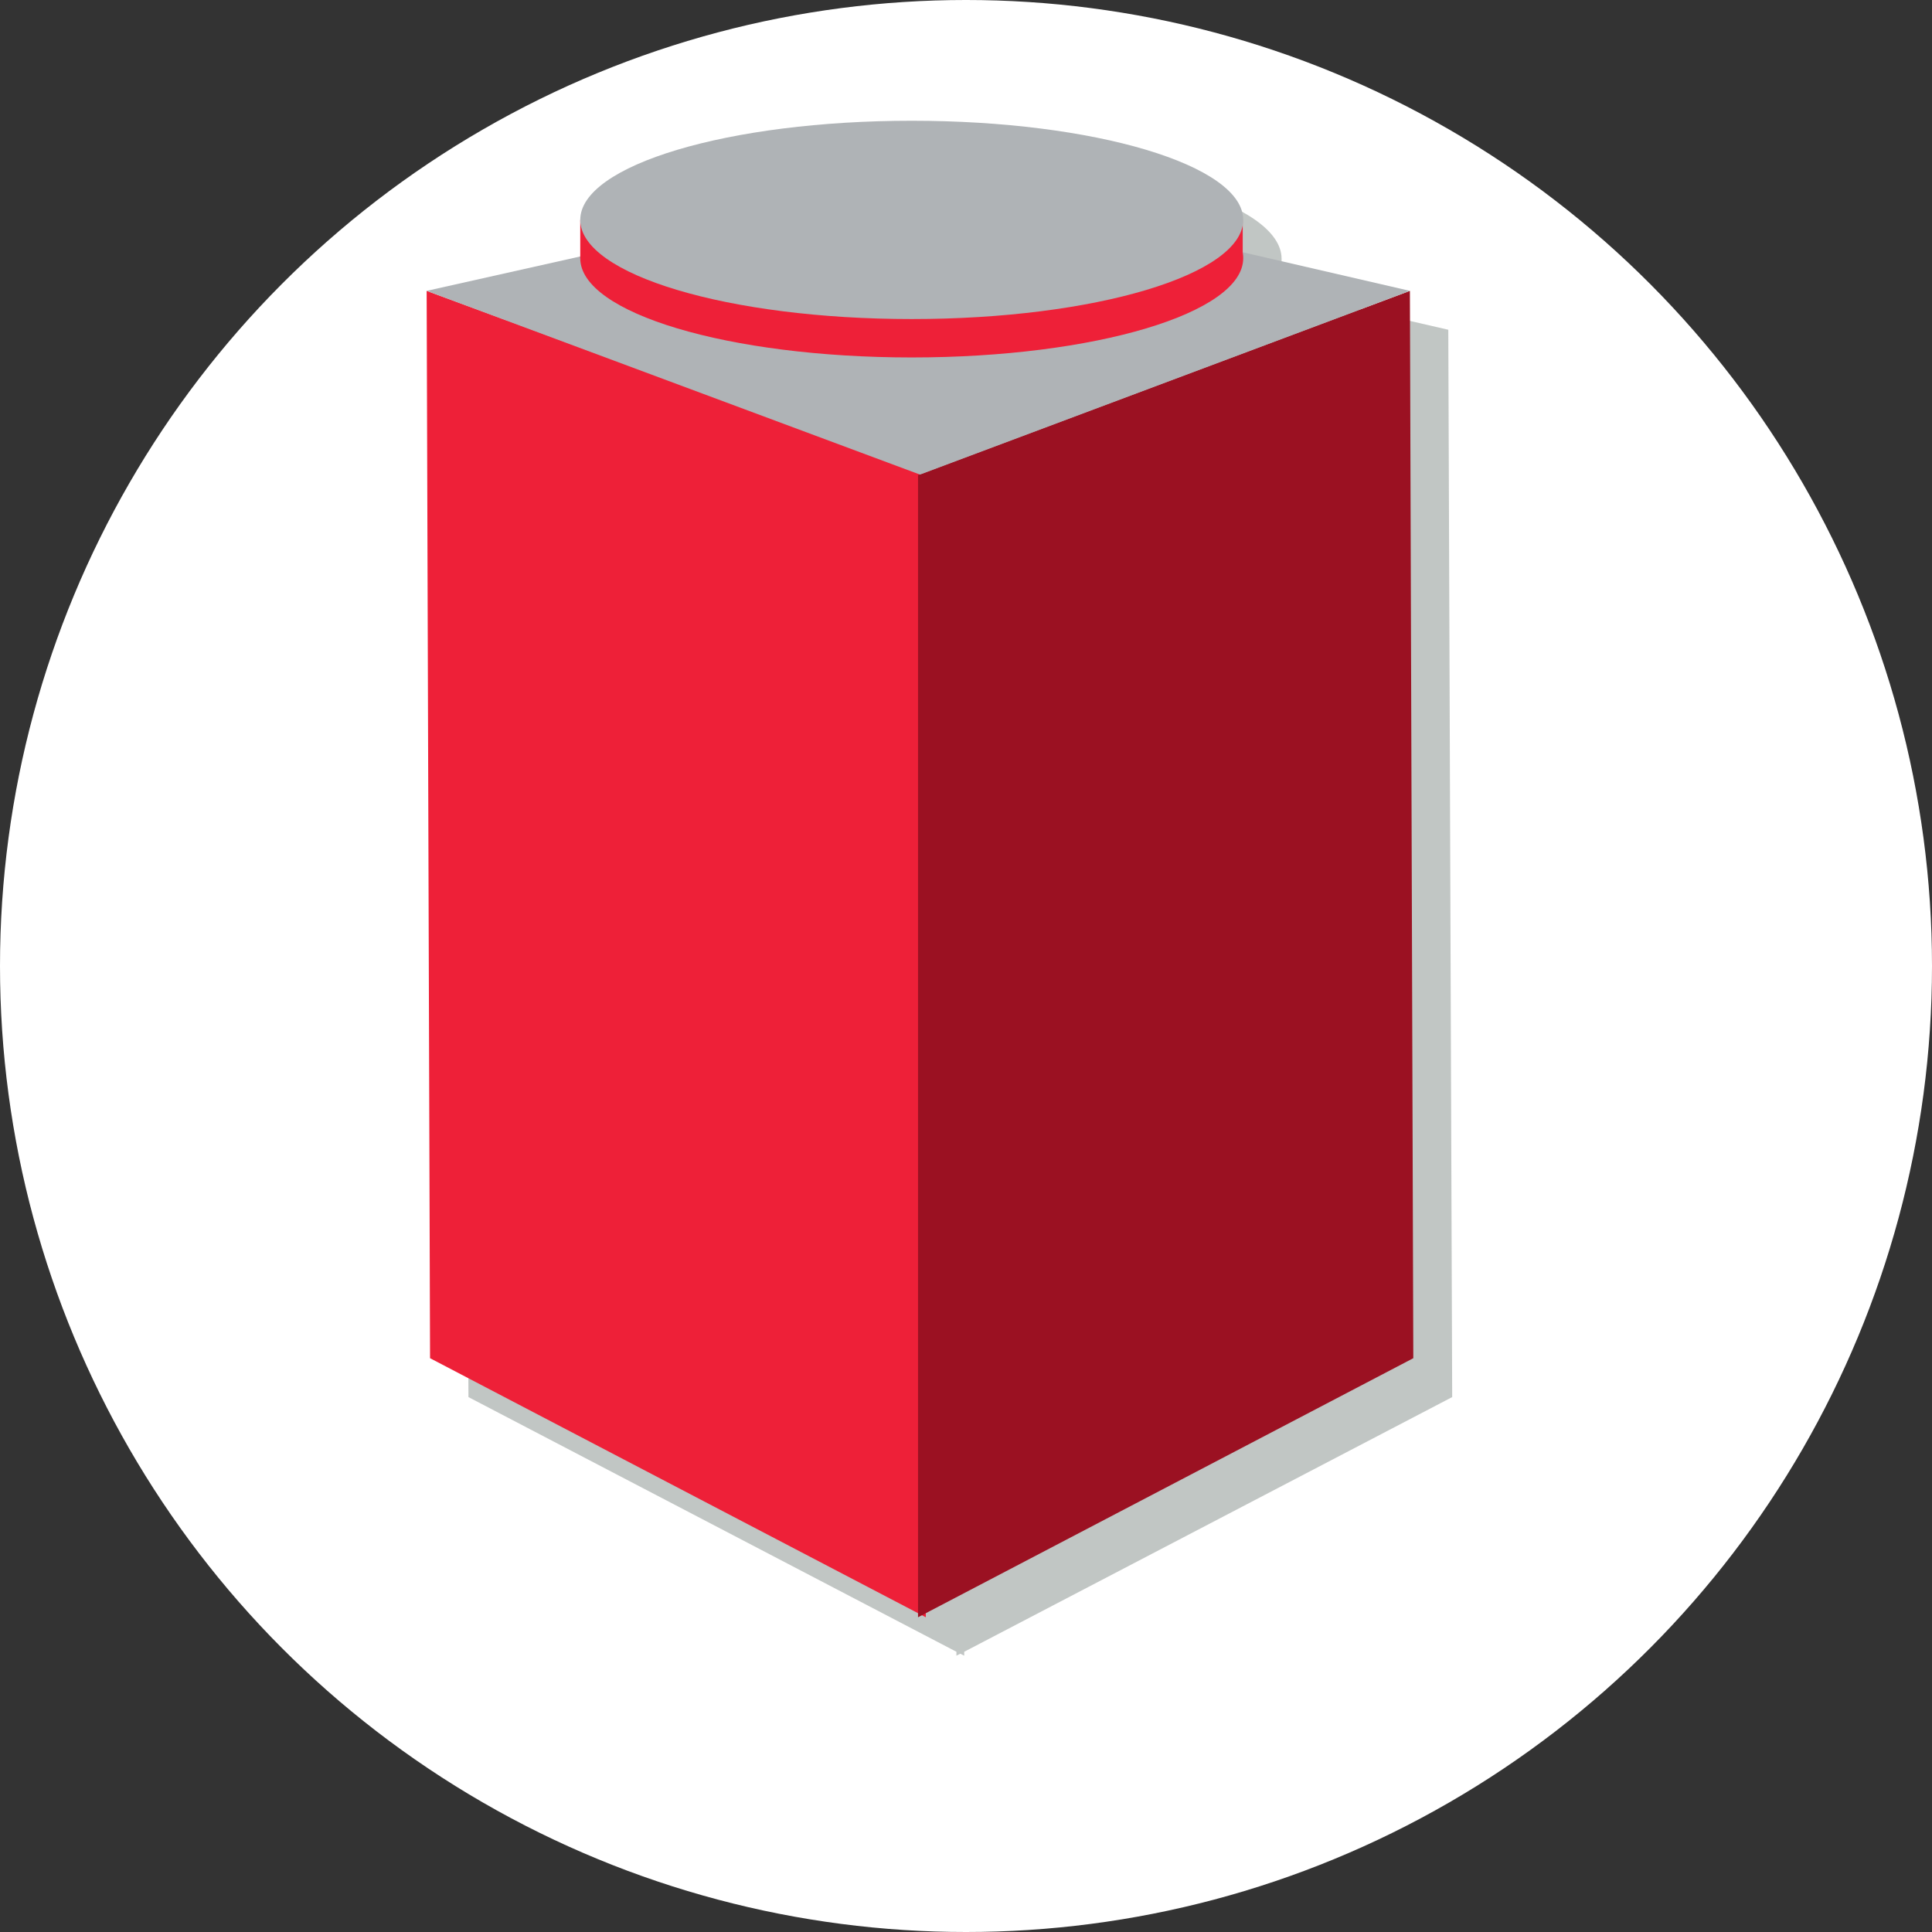 <svg width="240" height="240" viewBox="0 0 240 240" fill="none" xmlns="http://www.w3.org/2000/svg">
<rect x="0" y="0" width="240" height="240" fill="#333333" stroke="none"/>
<circle cx="120" cy="120" r="120" fill="white"/>
<g style="mix-blend-mode:multiply" opacity="0.33">
<path d="M179.913 40.962L159.203 36.193V32.147C159.203 25.325 140.788 19.83 118.026 19.83C95.264 19.83 76.849 25.325 76.849 32.147V36.675L57.709 40.962L58.192 173.551L118.811 205.189V205.672L119.294 205.431L119.777 205.672V205.189L180.396 173.551L179.913 40.962Z" fill="#44514B"/>
</g>
<path d="M115.008 200.902L53.423 168.721L53 36.132L115.008 59.015V200.902Z" fill="#EE2038"/>
<path d="M175.566 168.721L114.041 200.902V59.015L175.143 36.132L175.566 168.721Z" fill="#9B1122"/>
<path d="M114.283 58.955L53 36.132L115.008 22.245L175.144 36.132L114.283 58.955Z" fill="#AFB3B6"/>
<path d="M113.259 44.404C136 44.404 154.436 38.889 154.436 32.087C154.436 25.284 136 19.77 113.259 19.77C90.517 19.77 72.081 25.284 72.081 32.087C72.081 38.889 90.517 44.404 113.259 44.404Z" fill="#EE2038"/>
<path d="M154.376 27.317H72.081V32.087H154.376V27.317Z" fill="#EE2038"/>
<path d="M113.259 39.634C136 39.634 154.436 34.119 154.436 27.317C154.436 20.514 136 15 113.259 15C90.517 15 72.081 20.514 72.081 27.317C72.081 34.119 90.517 39.634 113.259 39.634Z" fill="#AFB3B6"/>
</svg>
